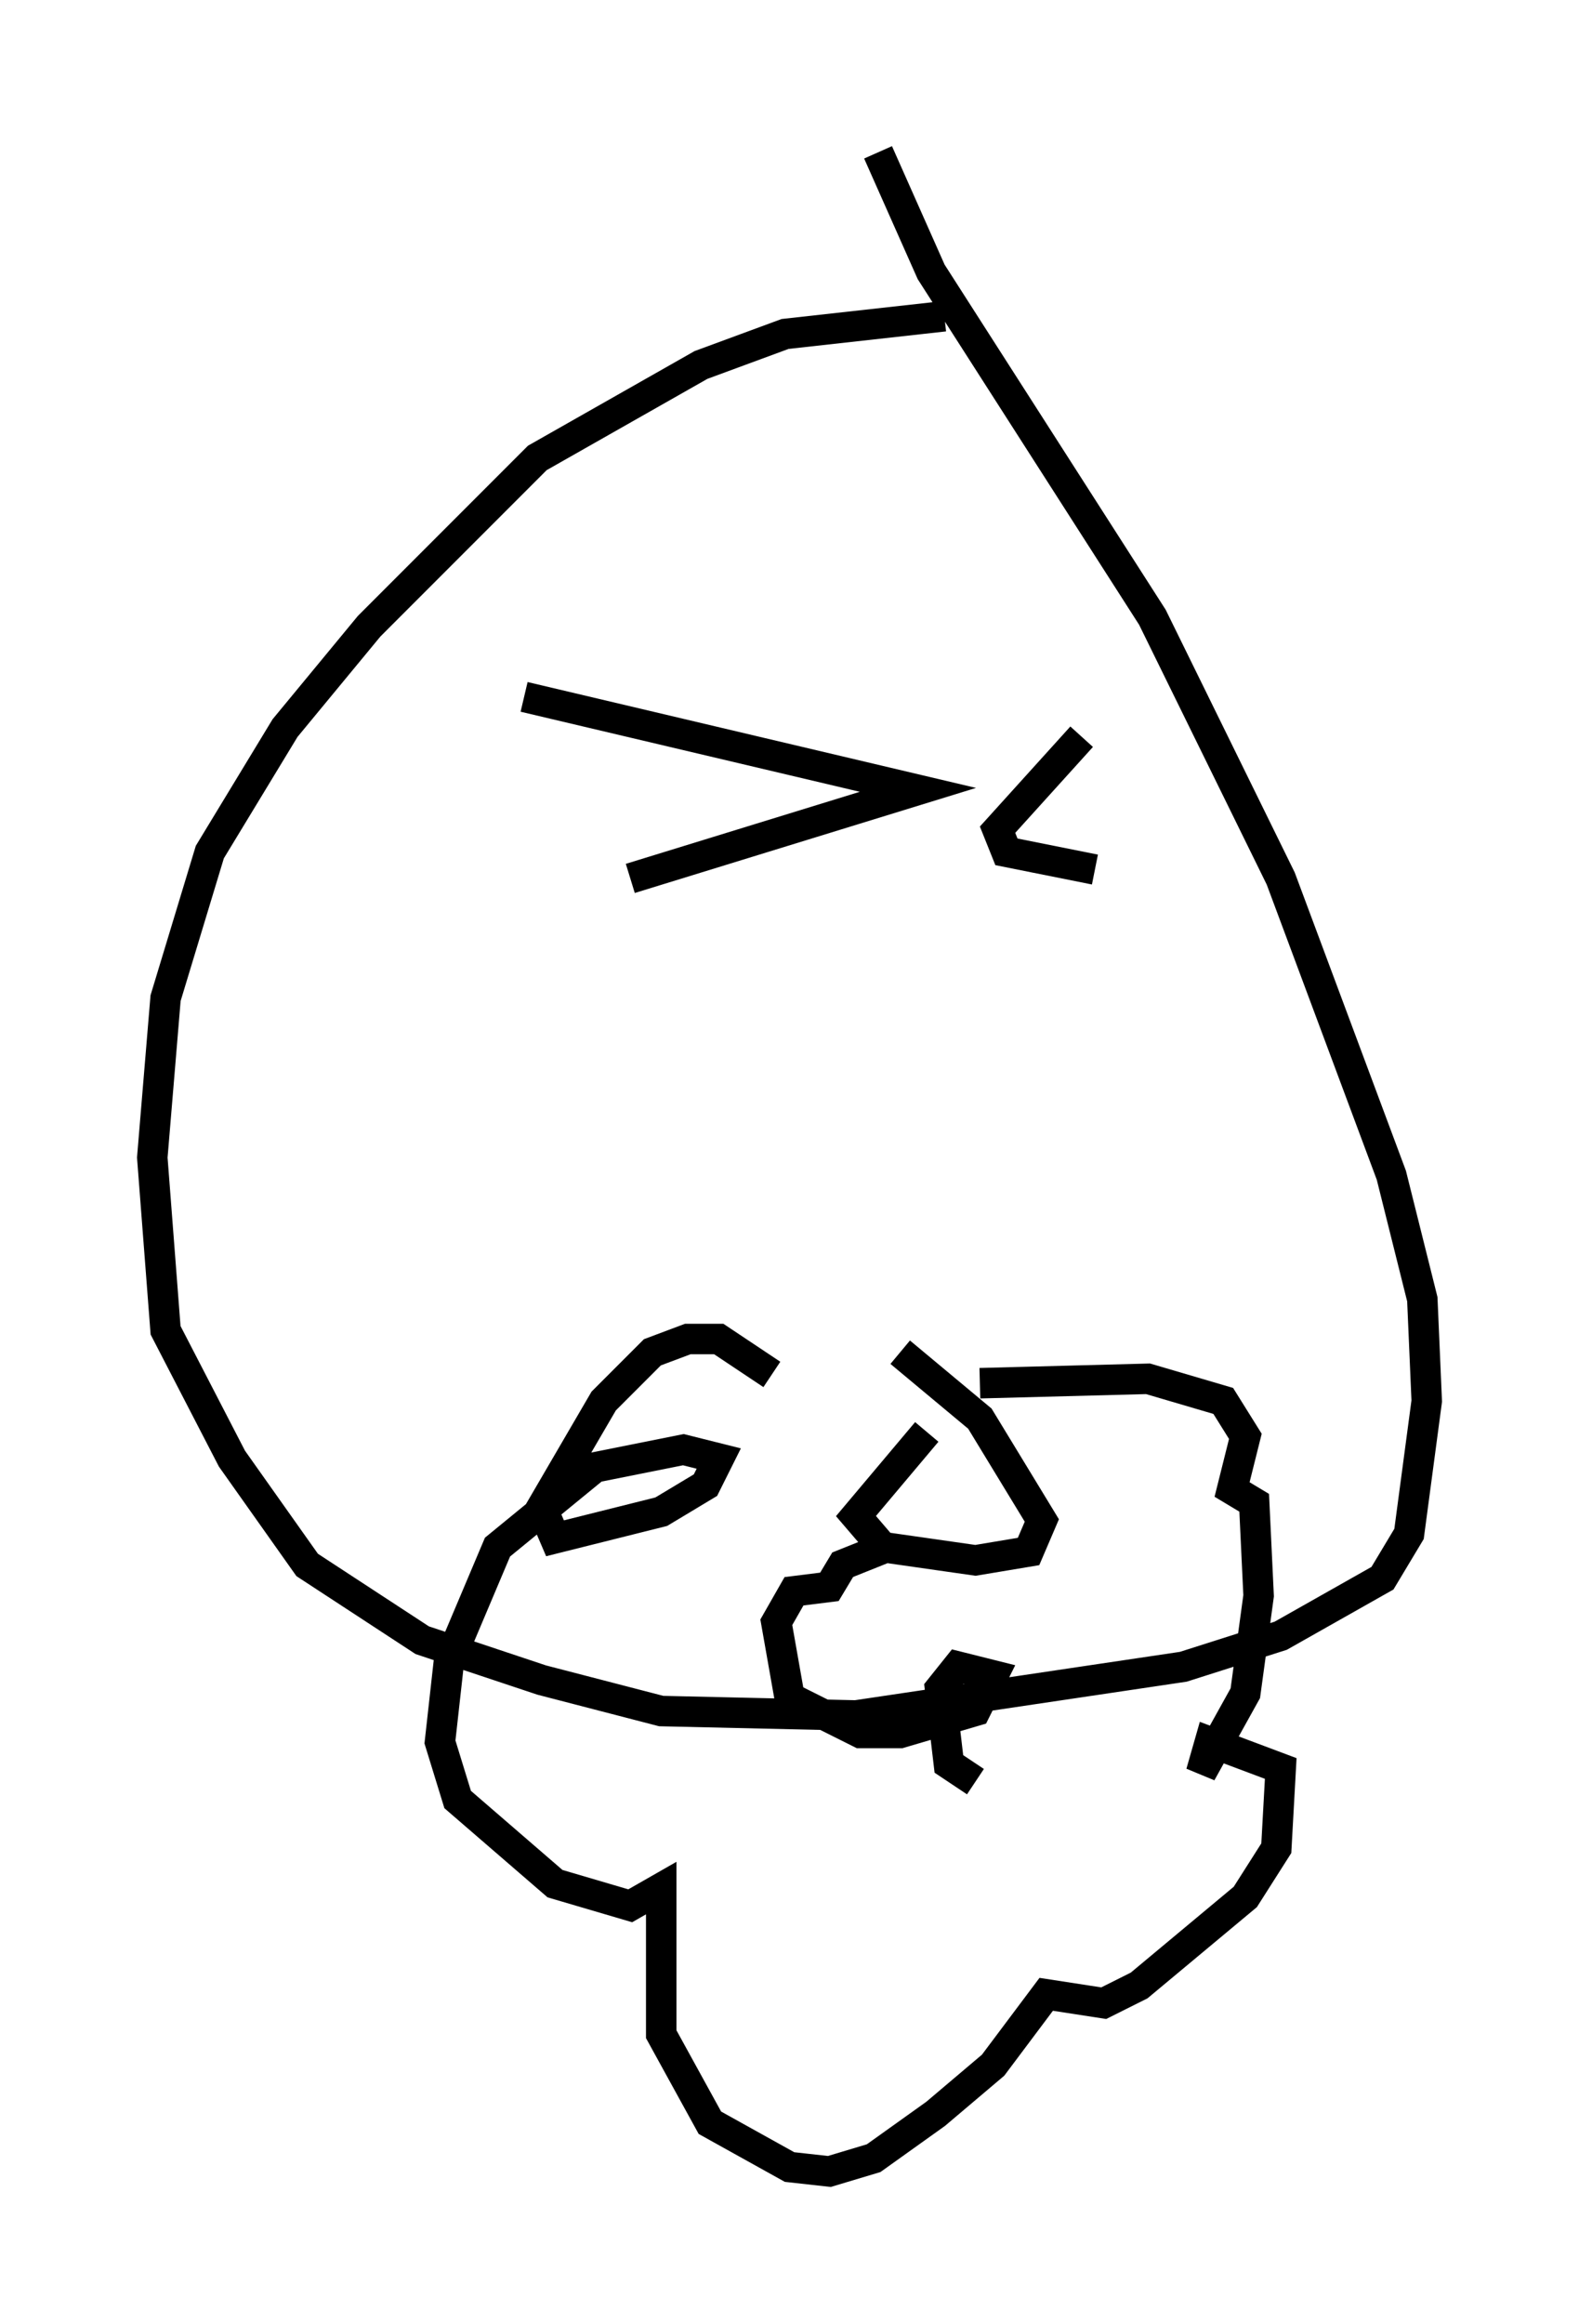 <?xml version="1.0" encoding="utf-8" ?>
<svg baseProfile="full" height="76.234" version="1.1" width="51.832" xmlns="http://www.w3.org/2000/svg" xmlns:ev="http://www.w3.org/2001/xml-events" xmlns:xlink="http://www.w3.org/1999/xlink"><defs /><rect fill="white" height="76.234" width="51.832" x="0" y="0" /><path d="M33.324, 10.955 m-2.324, -0.581 l-5.229, 0.581 -2.76, 1.017 l-5.374, 3.05 -5.52, 5.52 l-2.76, 3.341 -2.469, 4.067 l-1.453, 4.793 -0.436, 5.229 l0.436, 5.665 2.179, 4.212 l2.469, 3.486 3.777, 2.469 l3.922, 1.307 3.922, 1.017 l6.391, 0.145 10.749, -1.598 l3.196, -1.017 3.341, -1.888 l0.872, -1.453 0.581, -4.358 l-0.145, -3.341 -1.017, -4.067 l-3.631, -9.732 -4.212, -8.57 l-7.263, -11.33 -1.743, -3.922 m-3.486, 40.089 l-1.743, -1.162 -1.017, 0.0 l-1.162, 0.436 -1.598, 1.598 l-2.034, 3.486 0.436, 1.017 l3.486, -0.872 1.453, -0.872 l0.436, -0.872 -1.162, -0.291 l-2.905, 0.581 -3.196, 2.615 l-1.598, 3.777 -0.291, 2.615 l0.581, 1.888 3.196, 2.76 l2.469, 0.726 1.017, -0.581 l0.0, 4.793 1.598, 2.905 l2.615, 1.453 1.307, 0.145 l1.453, -0.436 2.034, -1.453 l1.888, -1.598 1.743, -2.324 l1.888, 0.291 1.162, -0.581 l3.486, -2.905 1.017, -1.598 l0.145, -2.615 -2.324, -0.872 l-0.291, 1.017 1.453, -2.615 l0.436, -3.196 -0.145, -3.05 l-0.726, -0.436 0.436, -1.743 l-0.726, -1.162 -2.469, -0.726 l-5.52, 0.145 m-1.743, 1.598 l-2.324, 2.76 0.872, 1.017 l3.05, 0.436 1.743, -0.291 l0.436, -1.017 -2.034, -3.341 l-2.615, -2.179 m-12.346, -21.497 l12.927, 3.05 -9.441, 2.905 m14.816, -4.648 l-2.76, 3.05 0.291, 0.726 l2.905, 0.581 m-6.827, 22.223 l-1.453, 0.581 -0.436, 0.726 l-1.162, 0.145 -0.581, 1.017 l0.436, 2.469 2.324, 1.162 l1.307, 0.0 2.469, -0.726 l0.581, -1.162 -1.162, -0.291 l-0.581, 0.726 0.291, 2.469 l0.872, 0.581 " fill="none" stroke="black" stroke-width="1" /></svg>